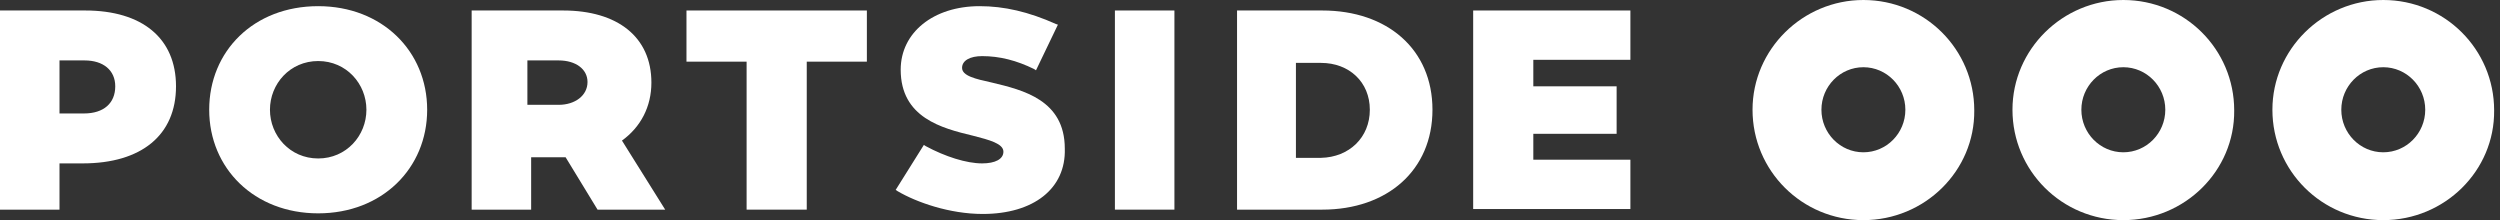 <svg width="159" height="14" viewBox="0 0 159 14" fill="none" xmlns="http://www.w3.org/2000/svg">
<rect x="0" y="0" width="159" height="14" fill="#333333" stroke="none"/>
<g clip-path="url(#clip0_7255_15440)">
<path d="M135.044 9.686C136.518 9.686 137.713 8.471 137.713 6.98C137.713 5.49 136.518 4.275 135.044 4.275C133.57 4.275 132.375 5.49 132.375 6.98C132.375 8.471 133.57 9.686 135.044 9.686ZM135.044 14C131.14 14 127.993 10.863 127.993 6.98C127.993 3.137 131.18 0 135.044 0C138.948 0 142.095 3.137 142.095 7.02C142.135 10.863 138.948 14 135.044 14Z" fill="white"/>
<path d="M118.512 9.686C119.986 9.686 121.181 8.471 121.181 6.98C121.181 5.49 119.986 4.275 118.512 4.275C117.038 4.275 115.843 5.49 115.843 6.98C115.843 8.471 117.038 9.686 118.512 9.686ZM118.512 14C114.608 14 111.461 10.863 111.461 6.98C111.461 3.137 114.648 0 118.512 0C122.416 0 125.563 3.137 125.563 7.02C125.603 10.863 122.416 14 118.512 14Z" fill="white"/>
<path d="M151.576 9.686C153.05 9.686 154.245 8.471 154.245 6.98C154.245 5.49 153.05 4.275 151.576 4.275C150.102 4.275 148.907 5.49 148.907 6.98C148.907 8.471 150.102 9.686 151.576 9.686ZM151.576 14C147.672 14 144.525 10.863 144.525 6.98C144.525 3.137 147.712 0 151.576 0C155.48 0 158.627 3.137 158.627 7.02C158.667 10.863 155.48 14 151.576 14Z" fill="white"/>
<path d="M11.194 5.49C11.194 8.588 9.003 10.392 5.258 10.392H3.784V13.333H0V0.667H5.418C9.043 0.667 11.194 2.431 11.194 5.49ZM7.33 5.49C7.33 4.47 6.573 3.843 5.378 3.843H3.784V7.216H5.338C6.613 7.216 7.33 6.549 7.33 5.49Z" fill="white"/>
<path d="M27.168 6.98C27.168 10.706 24.3 13.569 20.237 13.569C16.173 13.569 13.305 10.706 13.305 6.98C13.305 3.255 16.134 0.392 20.237 0.392C24.3 0.392 27.168 3.255 27.168 6.98ZM23.304 6.98C23.304 5.333 22.029 3.882 20.237 3.882C18.444 3.882 17.169 5.333 17.169 6.98C17.169 8.627 18.444 10.078 20.237 10.078C22.029 10.078 23.304 8.627 23.304 6.98Z" fill="white"/>
<path d="M38.004 13.333L35.972 10H35.813H33.781V13.333H29.997V0.667H35.813C39.278 0.667 41.429 2.353 41.429 5.255C41.429 6.784 40.752 8.078 39.557 8.941L42.306 13.333H38.004ZM33.542 6.667H35.534C36.569 6.667 37.366 6.078 37.366 5.216C37.366 4.392 36.609 3.843 35.534 3.843H33.542V6.667Z" fill="white"/>
<path d="M55.133 3.921H51.309V13.333H47.484V3.921H43.66V0.667H55.133V3.921V3.921Z" fill="white"/>
<path d="M62.502 13.608C60.391 13.608 58.28 12.863 57.085 12.157L56.965 12.078L58.758 9.216L58.877 9.294C60.112 9.961 61.467 10.392 62.463 10.392C63.299 10.392 63.817 10.118 63.817 9.647C63.817 9.137 62.941 8.902 61.865 8.627C59.913 8.157 57.284 7.49 57.284 4.431C57.284 2.078 59.355 0.392 62.303 0.392C63.857 0.392 65.411 0.745 67.163 1.529L67.283 1.569L65.889 4.471L65.769 4.392C64.654 3.843 63.578 3.569 62.463 3.569C61.706 3.569 61.188 3.843 61.188 4.314C61.188 4.823 62.025 5.02 63.1 5.255C65.052 5.725 67.721 6.353 67.721 9.451C67.801 12 65.729 13.608 62.502 13.608Z" fill="white"/>
<path d="M74.693 0.667V13.333H70.908V0.667H74.693Z" fill="white"/>
<path d="M91.105 6.98C91.105 10.823 88.237 13.333 84.094 13.333H78.676V0.667H84.094C88.237 0.667 91.105 3.137 91.105 6.98ZM87.121 6.98C87.121 5.216 85.807 4 84.014 4H82.421V10.039H84.014C85.807 10 87.121 8.745 87.121 6.98Z" fill="white"/>
<path d="M97.519 3.804V5.49H102.817V8.51H97.519V10.157H103.693V13.294H93.694V0.667H103.693V3.804H97.519Z" fill="white"/>
</g>
<defs>
<clipPath id="clip0_7255_15440">
<rect width="158.667" height="14" fill="white"/>
</clipPath>
</defs>
</svg>
